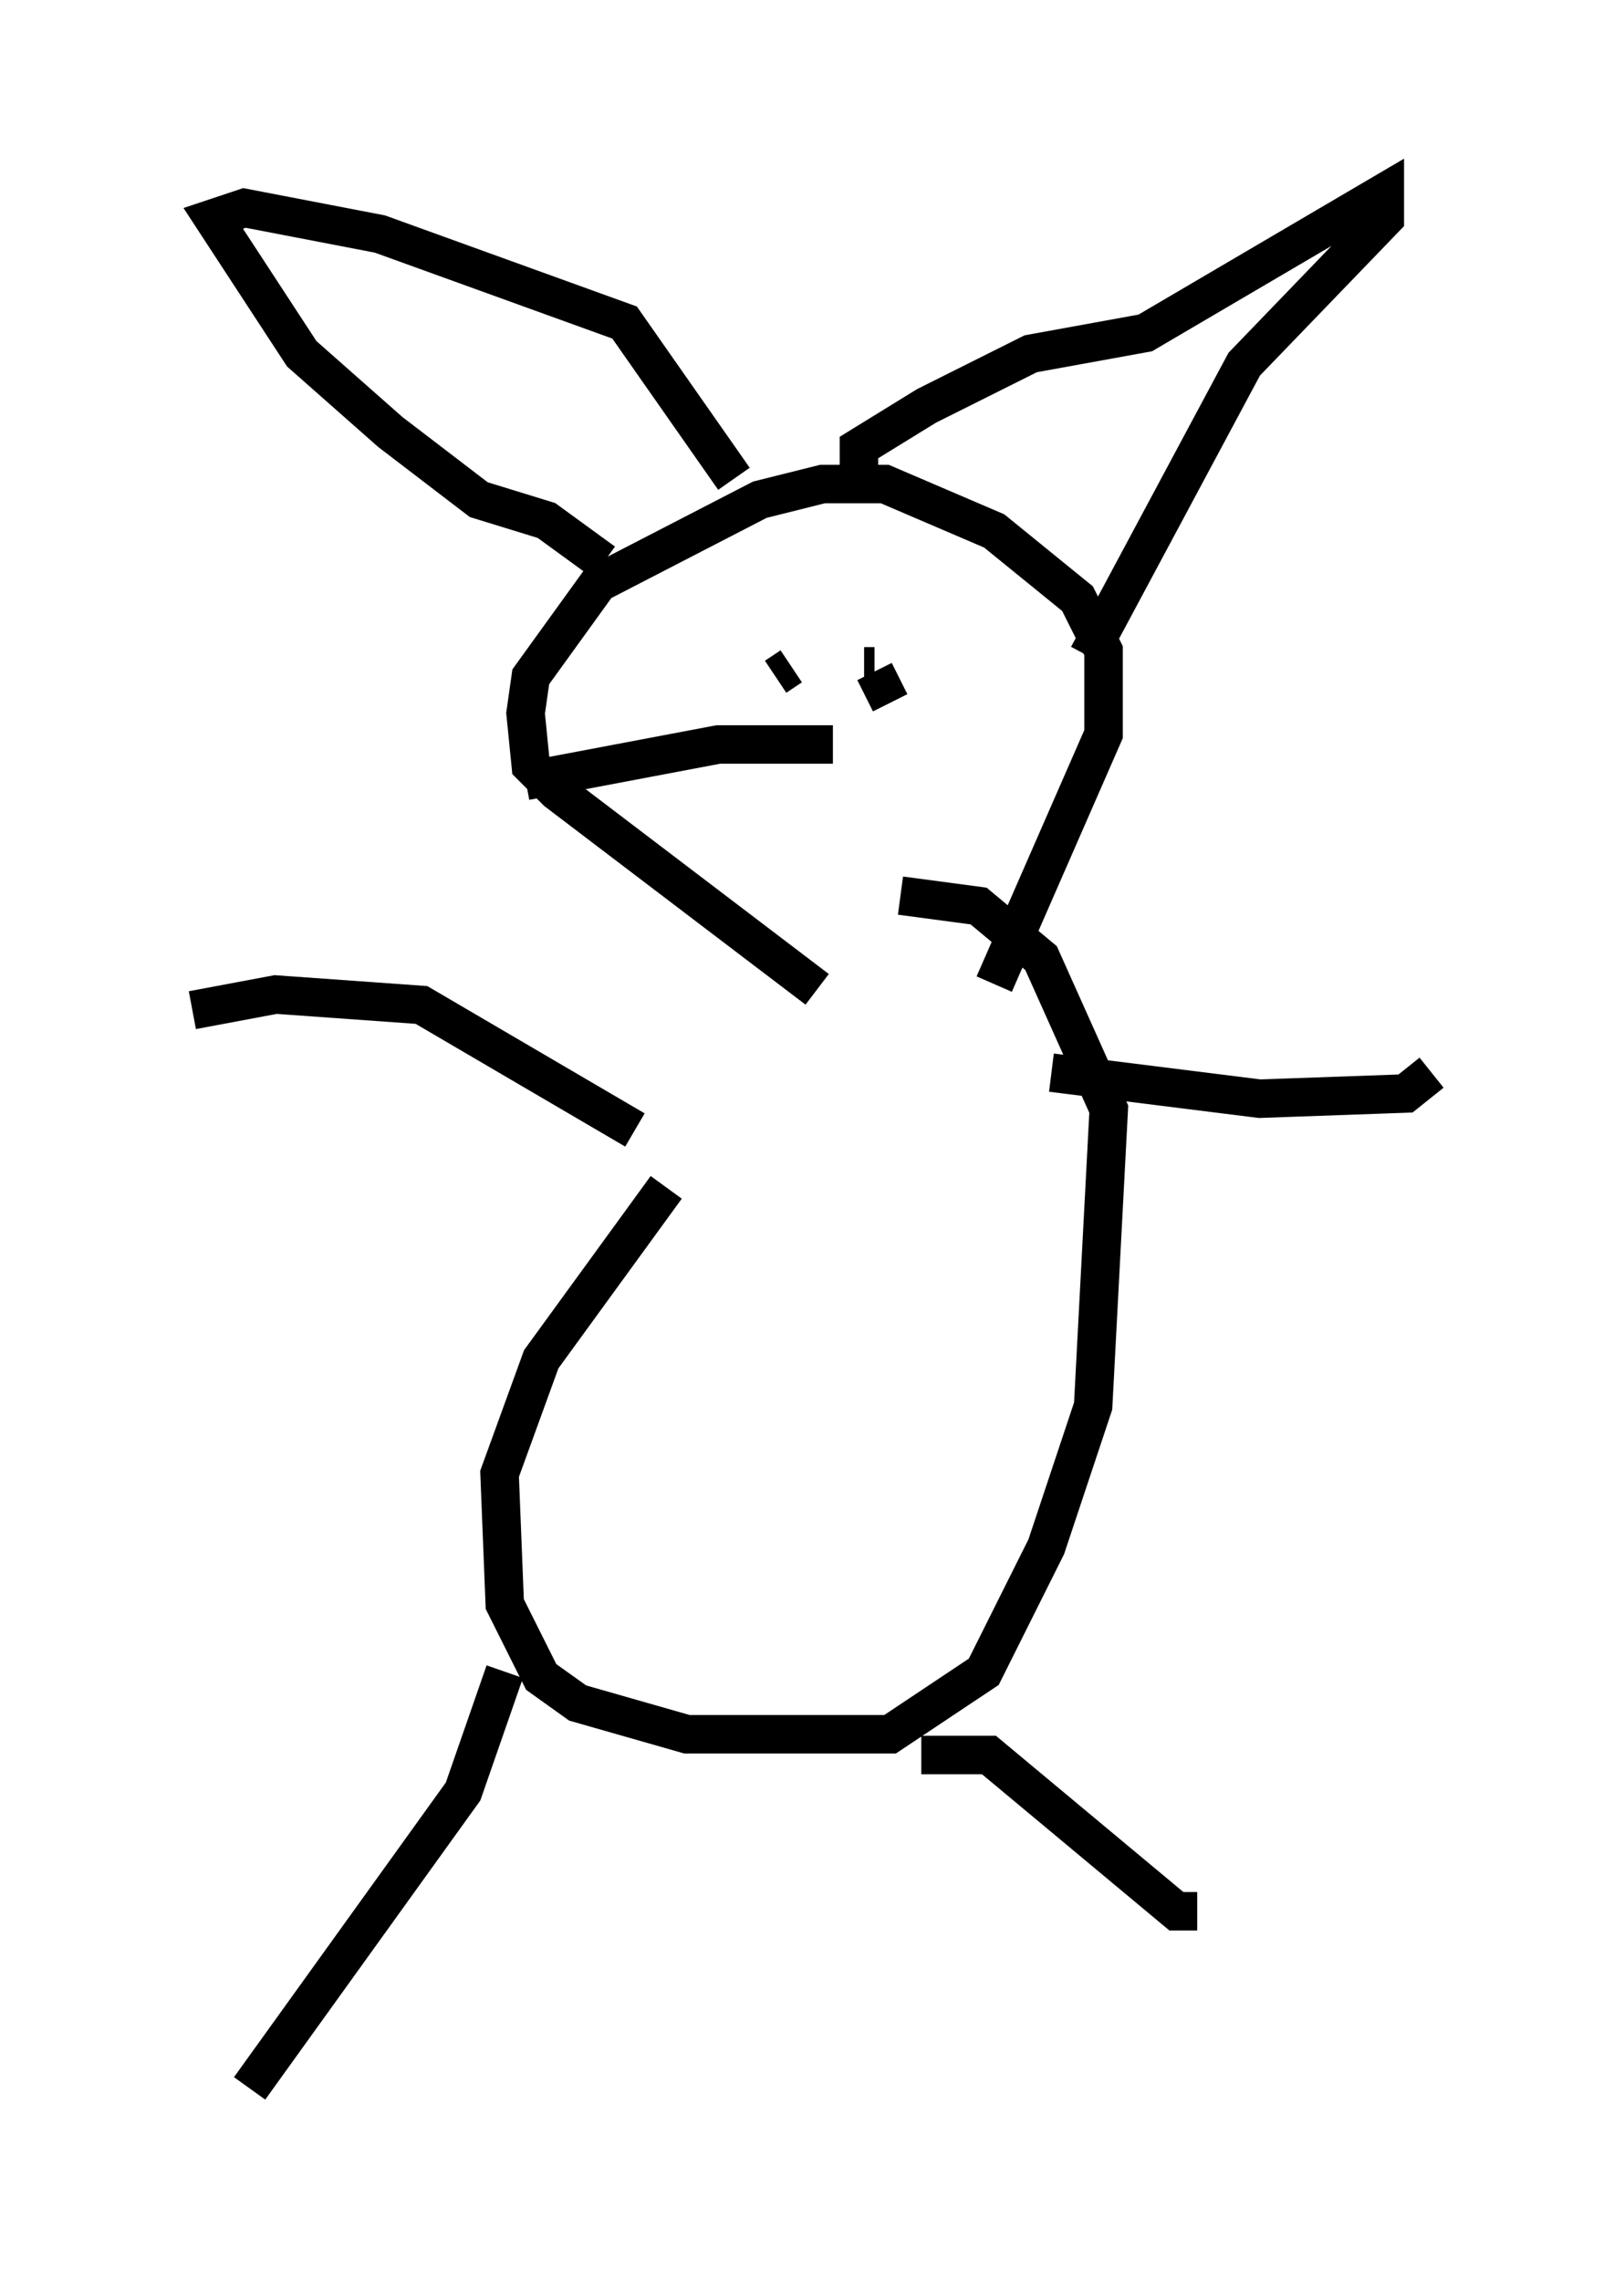 <?xml version="1.0" encoding="utf-8" ?>
<svg baseProfile="full" height="59.255" version="1.1" width="42.205" xmlns="http://www.w3.org/2000/svg" xmlns:ev="http://www.w3.org/2001/xml-events" xmlns:xlink="http://www.w3.org/1999/xlink"><defs /><rect fill="white" height="59.255" width="42.205" x="0" y="0" /><path d="M24.08, 24.35 m-6.766, 6.495 l-3.248, 4.465 -1.083, 2.977 l0.135, 3.383 0.947, 1.894 l0.947, 0.677 2.842, 0.812 l5.277, 0.0 2.436, -1.624 l1.624, -3.248 1.218, -3.654 l0.406, -7.713 -1.759, -3.924 l-1.624, -1.353 -2.03, -0.271 m-6.901, 6.089 l-5.548, -3.248 -3.789, -0.271 l-2.165, 0.406 m8.119, 17.185 l-1.083, 3.112 -5.548, 7.713 m17.456, -8.66 l1.759, 0.0 4.871, 4.059 l0.541, 0.0 m-3.789, -21.786 l5.413, 0.677 3.789, -0.135 l0.677, -0.541 m-15.967, -2.165 l-6.766, -5.142 -0.677, -0.677 l-0.135, -1.353 0.135, -0.947 l1.759, -2.436 4.195, -2.165 l1.624, -0.406 1.624, 0.0 l2.842, 1.218 2.165, 1.759 l0.677, 1.353 0.0, 2.165 l-2.842, 6.495 m-10.149, -10.961 l-1.488, -1.083 -1.759, -0.541 l-2.3, -1.759 -2.3, -2.03 l-2.3, -3.518 0.812, -0.271 l3.518, 0.677 6.36, 2.3 l2.842, 4.059 m3.248, -0.135 l0.0, -0.677 1.759, -1.083 l2.706, -1.353 2.977, -0.541 l6.225, -3.654 0.0, 0.677 l-3.654, 3.789 -4.059, 7.578 m-7.713, 0.271 l-0.406, 0.271 m2.3, -0.271 l0.271, 0.0 m0.0, 0.135 l0.406, 0.812 m-1.488, 1.083 l-2.977, 0.0 -5.007, 0.947 " fill="none" stroke="black" stroke-width="1" /></svg>